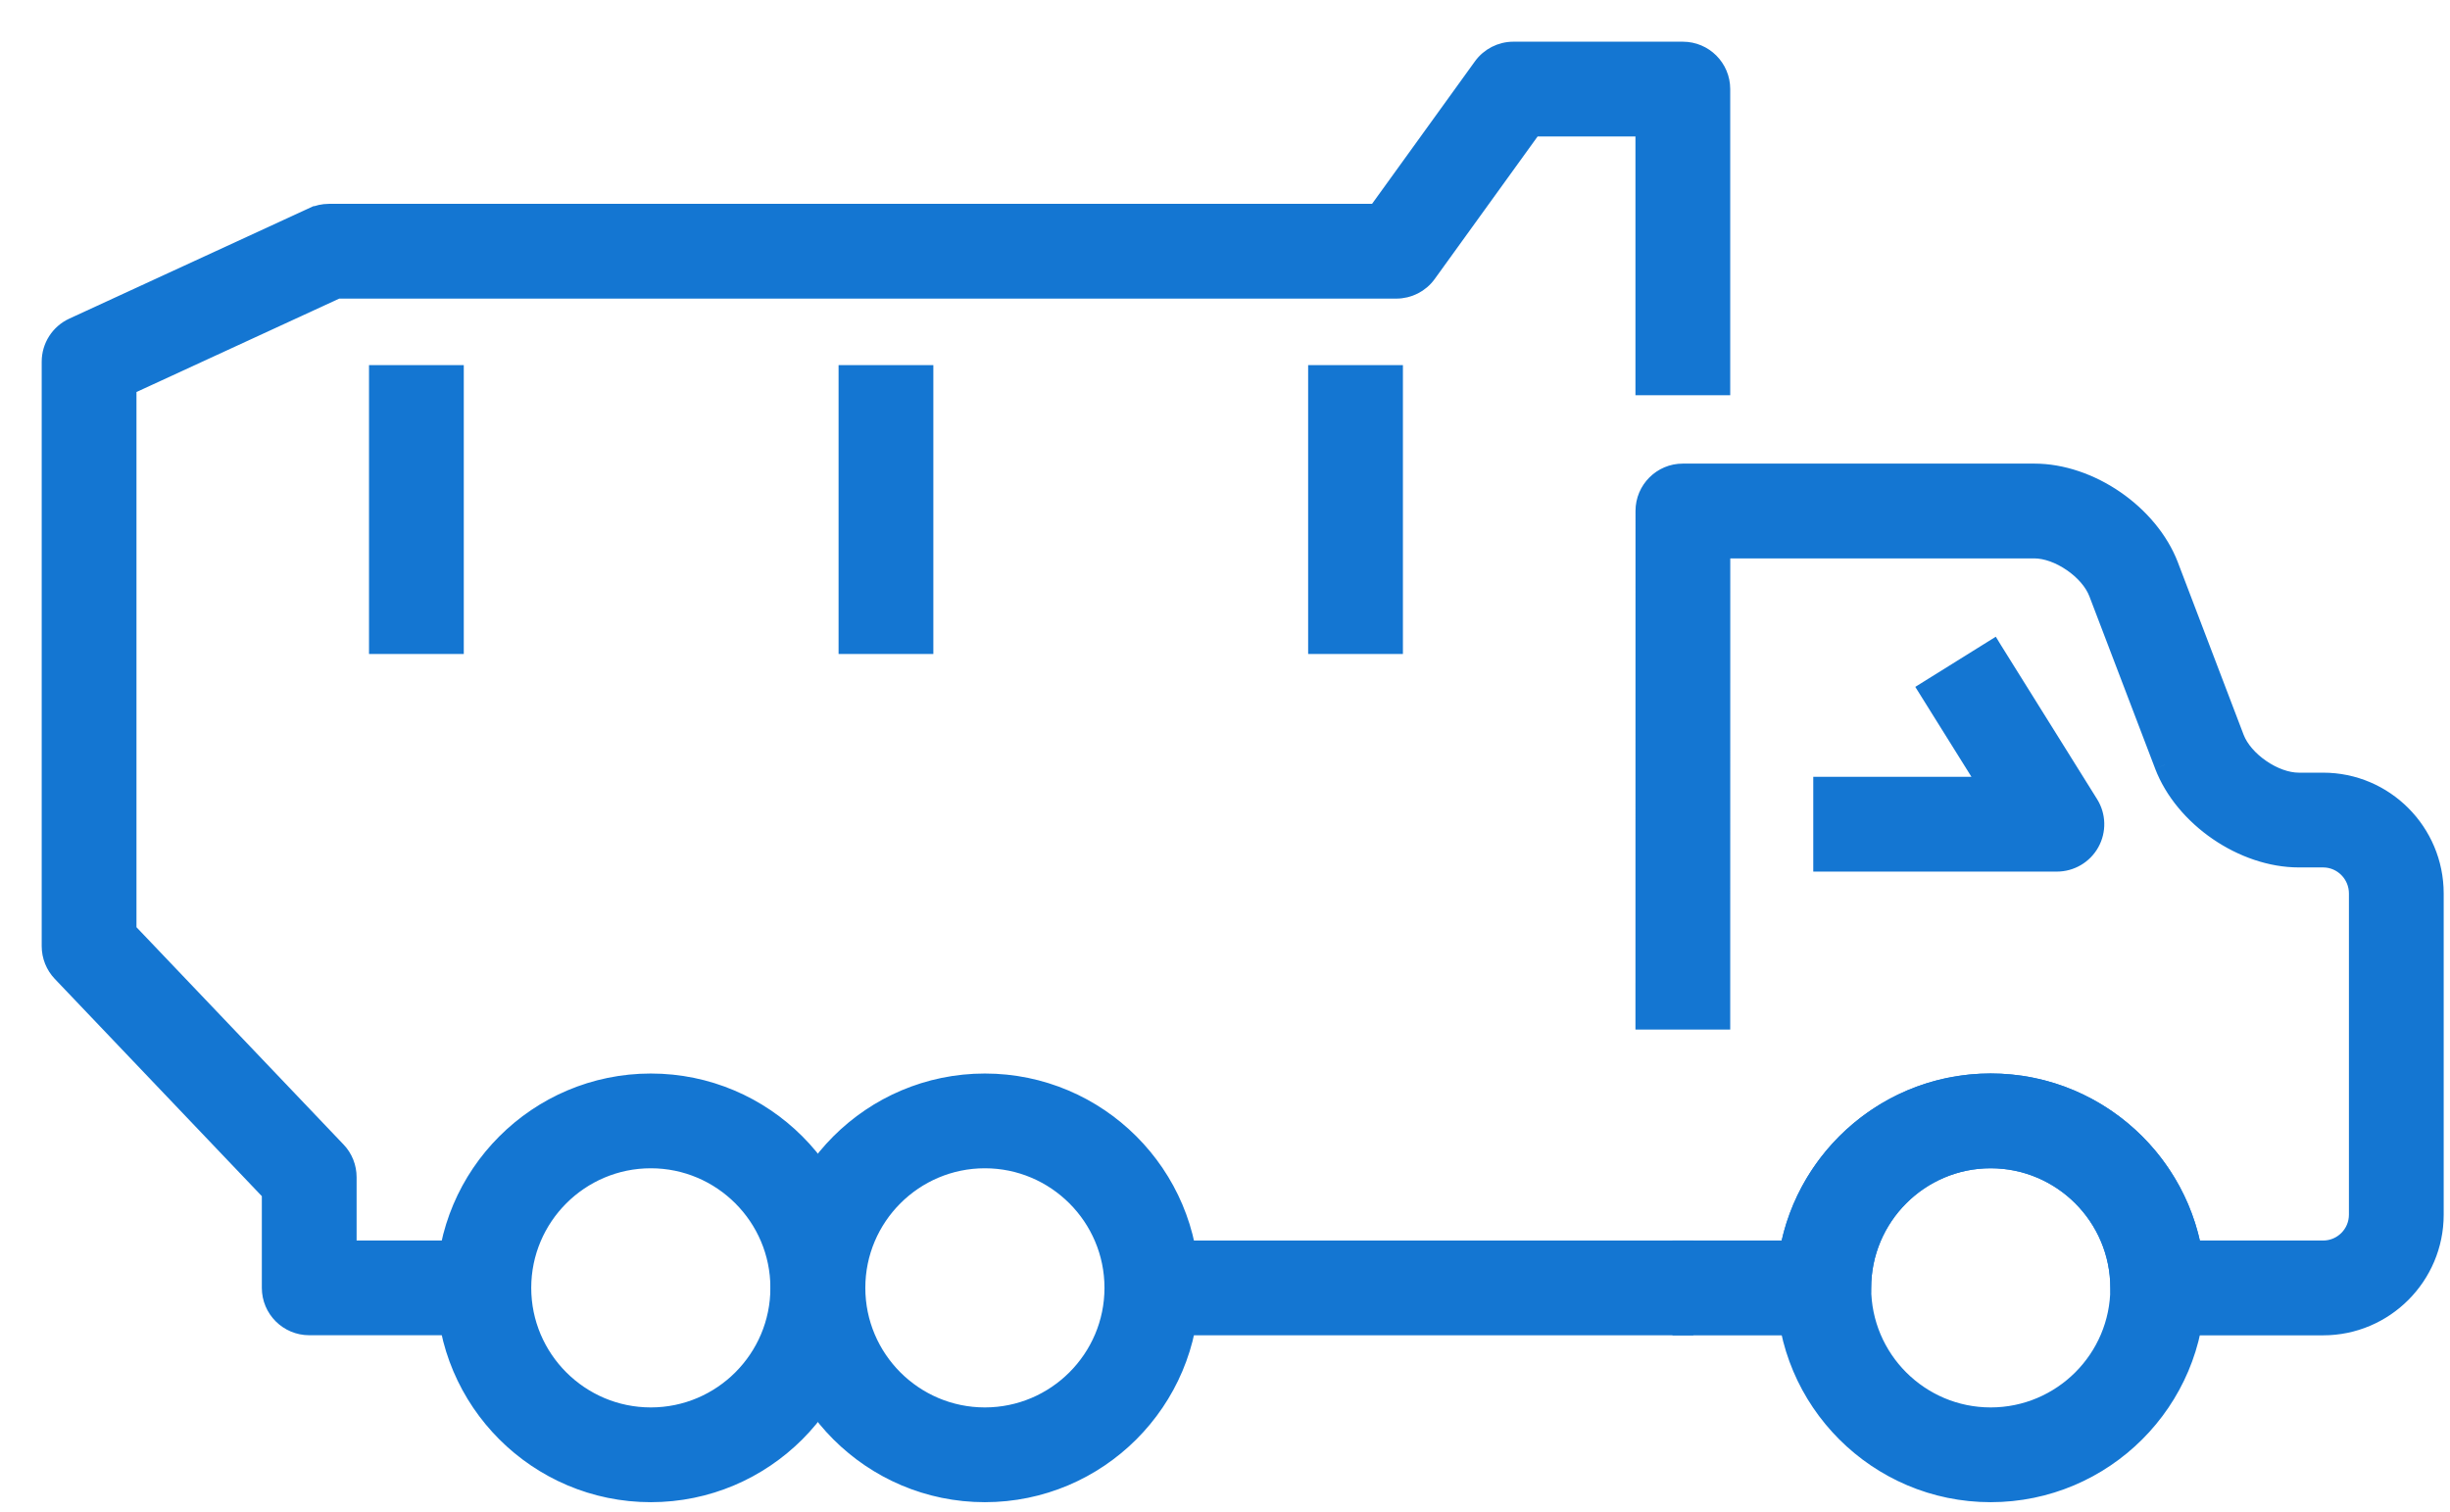 <svg width="47" height="29" viewBox="0 0 47 29" fill="none" xmlns="http://www.w3.org/2000/svg">
<path d="M32.384 25.419V25.518H32.284H22.097H21.997V25.419V24V23.9H22.097H32.284H32.384V24V25.419Z" fill="#1476D2" stroke="#1476D2" stroke-width="0.2"/>
<mask id="path-2-outside-1" maskUnits="userSpaceOnUse" x="30.574" y="8.418" width="17" height="18" fill="black">
<rect fill="white" x="30.574" y="8.418" width="17" height="18"/>
<path d="M44.566 25.419H41.393C41.002 25.419 40.684 25.101 40.684 24.709C40.684 23.333 39.565 22.213 38.188 22.213C36.814 22.213 35.696 23.333 35.696 24.709C35.696 25.101 35.378 25.419 34.987 25.419H32.284V24H34.342C34.676 22.179 36.274 20.795 38.188 20.795C40.105 20.795 41.704 22.179 42.038 24H44.566C44.949 24 45.261 23.688 45.261 23.304V17.142C45.261 16.756 44.949 16.442 44.566 16.442H44.1C43.038 16.442 41.909 15.666 41.53 14.674L40.269 11.368C40.097 10.921 39.503 10.512 39.024 10.512H32.993L32.992 19.552H31.574L31.575 9.803C31.575 9.412 31.893 9.094 32.284 9.094H39.024C40.083 9.094 41.212 9.87 41.593 10.861L42.855 14.168C43.026 14.616 43.619 15.024 44.1 15.024H44.566C45.731 15.024 46.679 15.974 46.679 17.142V23.304C46.679 24.47 45.731 25.419 44.566 25.419Z"/>
</mask>
<path d="M44.566 25.419H41.393C41.002 25.419 40.684 25.101 40.684 24.709C40.684 23.333 39.565 22.213 38.188 22.213C36.814 22.213 35.696 23.333 35.696 24.709C35.696 25.101 35.378 25.419 34.987 25.419H32.284V24H34.342C34.676 22.179 36.274 20.795 38.188 20.795C40.105 20.795 41.704 22.179 42.038 24H44.566C44.949 24 45.261 23.688 45.261 23.304V17.142C45.261 16.756 44.949 16.442 44.566 16.442H44.1C43.038 16.442 41.909 15.666 41.53 14.674L40.269 11.368C40.097 10.921 39.503 10.512 39.024 10.512H32.993L32.992 19.552H31.574L31.575 9.803C31.575 9.412 31.893 9.094 32.284 9.094H39.024C40.083 9.094 41.212 9.87 41.593 10.861L42.855 14.168C43.026 14.616 43.619 15.024 44.1 15.024H44.566C45.731 15.024 46.679 15.974 46.679 17.142V23.304C46.679 24.47 45.731 25.419 44.566 25.419Z" fill="#1476D2"/>
<path d="M32.284 25.419V25.619H32.084V25.419H32.284ZM32.284 24H32.084V23.8H32.284V24ZM34.342 24L34.539 24.036L34.508 24.2H34.342V24ZM42.038 24V24.2H41.872L41.842 24.036L42.038 24ZM41.53 14.674L41.343 14.746L41.343 14.745L41.53 14.674ZM40.269 11.368L40.455 11.297L40.456 11.297L40.269 11.368ZM32.993 10.512L32.793 10.512L32.793 10.312H32.993V10.512ZM32.992 19.552L33.192 19.552L33.192 19.752H32.992V19.552ZM31.574 19.552V19.752H31.374L31.374 19.552L31.574 19.552ZM31.575 9.803H31.775V9.803L31.575 9.803ZM41.593 10.861L41.78 10.789L41.78 10.79L41.593 10.861ZM42.855 14.168L42.668 14.239L42.668 14.239L42.855 14.168ZM44.566 25.619H41.393V25.218H44.566V25.619ZM41.393 25.619C40.892 25.619 40.484 25.211 40.484 24.709H40.884C40.884 24.99 41.112 25.218 41.393 25.218V25.619ZM40.484 24.709C40.484 23.443 39.454 22.413 38.188 22.413V22.013C39.675 22.013 40.884 23.222 40.884 24.709H40.484ZM38.188 22.413C36.925 22.413 35.896 23.443 35.896 24.709H35.496C35.496 23.223 36.703 22.013 38.188 22.013V22.413ZM35.896 24.709C35.896 25.211 35.489 25.619 34.987 25.619V25.218C35.268 25.218 35.496 24.99 35.496 24.709H35.896ZM34.987 25.619H32.284V25.218H34.987V25.619ZM32.084 25.419V24H32.484V25.419H32.084ZM32.284 23.8H34.342V24.2H32.284V23.8ZM34.145 23.964C34.497 22.05 36.175 20.595 38.188 20.595V20.995C36.373 20.995 34.856 22.308 34.539 24.036L34.145 23.964ZM38.188 20.595C40.203 20.595 41.883 22.05 42.235 23.964L41.842 24.036C41.524 22.308 40.006 20.995 38.188 20.995V20.595ZM42.038 23.8H44.566V24.2H42.038V23.8ZM44.566 23.8C44.839 23.8 45.061 23.578 45.061 23.304H45.461C45.461 23.798 45.06 24.2 44.566 24.2V23.8ZM45.061 23.304V17.142H45.461V23.304H45.061ZM45.061 17.142C45.061 16.865 44.837 16.642 44.566 16.642V16.242C45.061 16.242 45.461 16.647 45.461 17.142H45.061ZM44.566 16.642H44.1V16.242H44.566V16.642ZM44.1 16.642C42.955 16.642 41.752 15.815 41.343 14.746L41.716 14.603C42.066 15.517 43.12 16.242 44.1 16.242V16.642ZM41.343 14.745L40.082 11.44L40.456 11.297L41.716 14.603L41.343 14.745ZM40.082 11.44C40.015 11.265 39.856 11.08 39.648 10.938C39.441 10.795 39.211 10.713 39.024 10.713V10.312C39.316 10.312 39.623 10.435 39.875 10.608C40.127 10.782 40.351 11.025 40.455 11.297L40.082 11.44ZM39.024 10.713H32.993V10.312H39.024V10.713ZM33.193 10.513L33.192 19.552L32.792 19.552L32.793 10.512L33.193 10.513ZM32.992 19.752H31.574V19.352H32.992V19.752ZM31.374 19.552L31.375 9.803L31.775 9.803L31.774 19.552L31.374 19.552ZM31.375 9.803C31.375 9.301 31.782 8.894 32.284 8.894V9.294C32.003 9.294 31.775 9.522 31.775 9.803H31.375ZM32.284 8.894H39.024V9.294H32.284V8.894ZM39.024 8.894C40.166 8.894 41.369 9.721 41.78 10.789L41.407 10.933C41.055 10.019 40 9.294 39.024 9.294V8.894ZM41.78 10.79L43.041 14.097L42.668 14.239L41.407 10.932L41.78 10.79ZM43.041 14.097C43.108 14.272 43.267 14.457 43.475 14.599C43.682 14.742 43.911 14.824 44.1 14.824V15.224C43.808 15.224 43.5 15.102 43.248 14.929C42.996 14.755 42.772 14.512 42.668 14.239L43.041 14.097ZM44.1 14.824H44.566V15.224H44.1V14.824ZM44.566 14.824C45.842 14.824 46.879 15.864 46.879 17.142H46.479C46.479 16.084 45.62 15.224 44.566 15.224V14.824ZM46.879 17.142V23.304H46.479V17.142H46.879ZM46.879 23.304C46.879 24.58 45.842 25.619 44.566 25.619V25.218C45.62 25.218 46.479 24.36 46.479 23.304H46.879Z" fill="#1476D2" mask="url(#path-2-outside-1)"/>
<path d="M34.985 16.622H34.885V16.523V15.104V15.004H34.985H38L36.933 13.295L36.88 13.21L36.965 13.157L38.169 12.407L38.254 12.354L38.306 12.439L40.145 15.385C40.301 15.634 40.309 15.949 40.166 16.206C40.023 16.463 39.752 16.622 39.458 16.622H34.985Z" fill="#1476D2" stroke="#1476D2" stroke-width="0.2"/>
<path d="M12.485 22.314C11.165 22.314 10.091 23.388 10.091 24.708C10.091 26.028 11.165 27.102 12.485 27.102C13.805 27.102 14.879 26.028 14.879 24.708C14.879 23.388 13.805 22.314 12.485 22.314ZM12.485 28.72C10.273 28.72 8.473 26.921 8.473 24.708C8.473 22.495 10.273 20.696 12.485 20.696C14.698 20.696 16.498 22.495 16.498 24.708C16.498 26.921 14.698 28.72 12.485 28.72Z" fill="#1476D2" stroke="#1476D2" stroke-width="0.2"/>
<path d="M18.893 22.314C17.574 22.314 16.5 23.388 16.5 24.708C16.5 26.028 17.574 27.102 18.893 27.102C20.213 27.102 21.288 26.028 21.288 24.708C21.288 23.388 20.213 22.314 18.893 22.314ZM18.893 28.72C16.681 28.72 14.881 26.921 14.881 24.708C14.881 22.495 16.681 20.696 18.893 20.696C21.106 20.696 22.906 22.495 22.906 24.708C22.906 26.921 21.106 28.72 18.893 28.72Z" fill="#1476D2" stroke="#1476D2" stroke-width="0.2"/>
<path d="M38.188 22.314C36.869 22.314 35.796 23.388 35.796 24.709C35.796 26.029 36.869 27.102 38.188 27.102C39.51 27.102 40.584 26.028 40.584 24.709C40.584 23.388 39.51 22.314 38.188 22.314ZM38.188 28.72C35.977 28.72 34.178 26.921 34.178 24.709C34.178 22.496 35.977 20.695 38.188 20.695C40.402 20.695 42.203 22.496 42.203 24.709C42.203 26.921 40.402 28.72 38.188 28.72Z" fill="#1476D2" stroke="#1476D2" stroke-width="0.2"/>
<path d="M9.382 25.417V25.517H9.282H5.932C5.486 25.517 5.123 25.155 5.123 24.708V22.909L1.123 18.711L1.123 18.711C0.98 18.561 0.9 18.36 0.9 18.153V6.939C0.9 6.623 1.084 6.336 1.371 6.204L1.371 6.204L5.971 4.085L6.012 4.176L5.971 4.085C6.077 4.037 6.192 4.011 6.309 4.011H26.372L28.376 1.235C28.528 1.025 28.772 0.9 29.032 0.9H32.283C32.73 0.9 33.092 1.262 33.092 1.709V7.382V7.482H32.992H31.574H31.474V7.382V2.518H29.446L27.442 5.294C27.442 5.294 27.442 5.294 27.442 5.294C27.29 5.505 27.046 5.629 26.786 5.629H6.486L2.518 7.457V17.829L6.518 22.027C6.662 22.177 6.741 22.377 6.741 22.585V23.899H9.282H9.382V23.999V25.417Z" fill="#1476D2" stroke="#1476D2" stroke-width="0.2"/>
<path d="M8.797 12.347V12.447H8.697H7.279H7.179V12.347V7.205V7.105H7.279H8.697H8.797V7.205V12.347Z" fill="#1476D2" stroke="#1476D2" stroke-width="0.2"/>
<path d="M17.805 12.347V12.447H17.705H16.287H16.187V12.347V7.205V7.105H16.287H17.705H17.805V7.205V12.347Z" fill="#1476D2" stroke="#1476D2" stroke-width="0.2"/>
<path d="M26.813 12.347V12.447H26.713H25.295H25.195V12.347V7.205V7.105H25.295H26.713H26.813V7.205V12.347Z" fill="#1476D2" stroke="#1476D2" stroke-width="0.2"/>
</svg>
